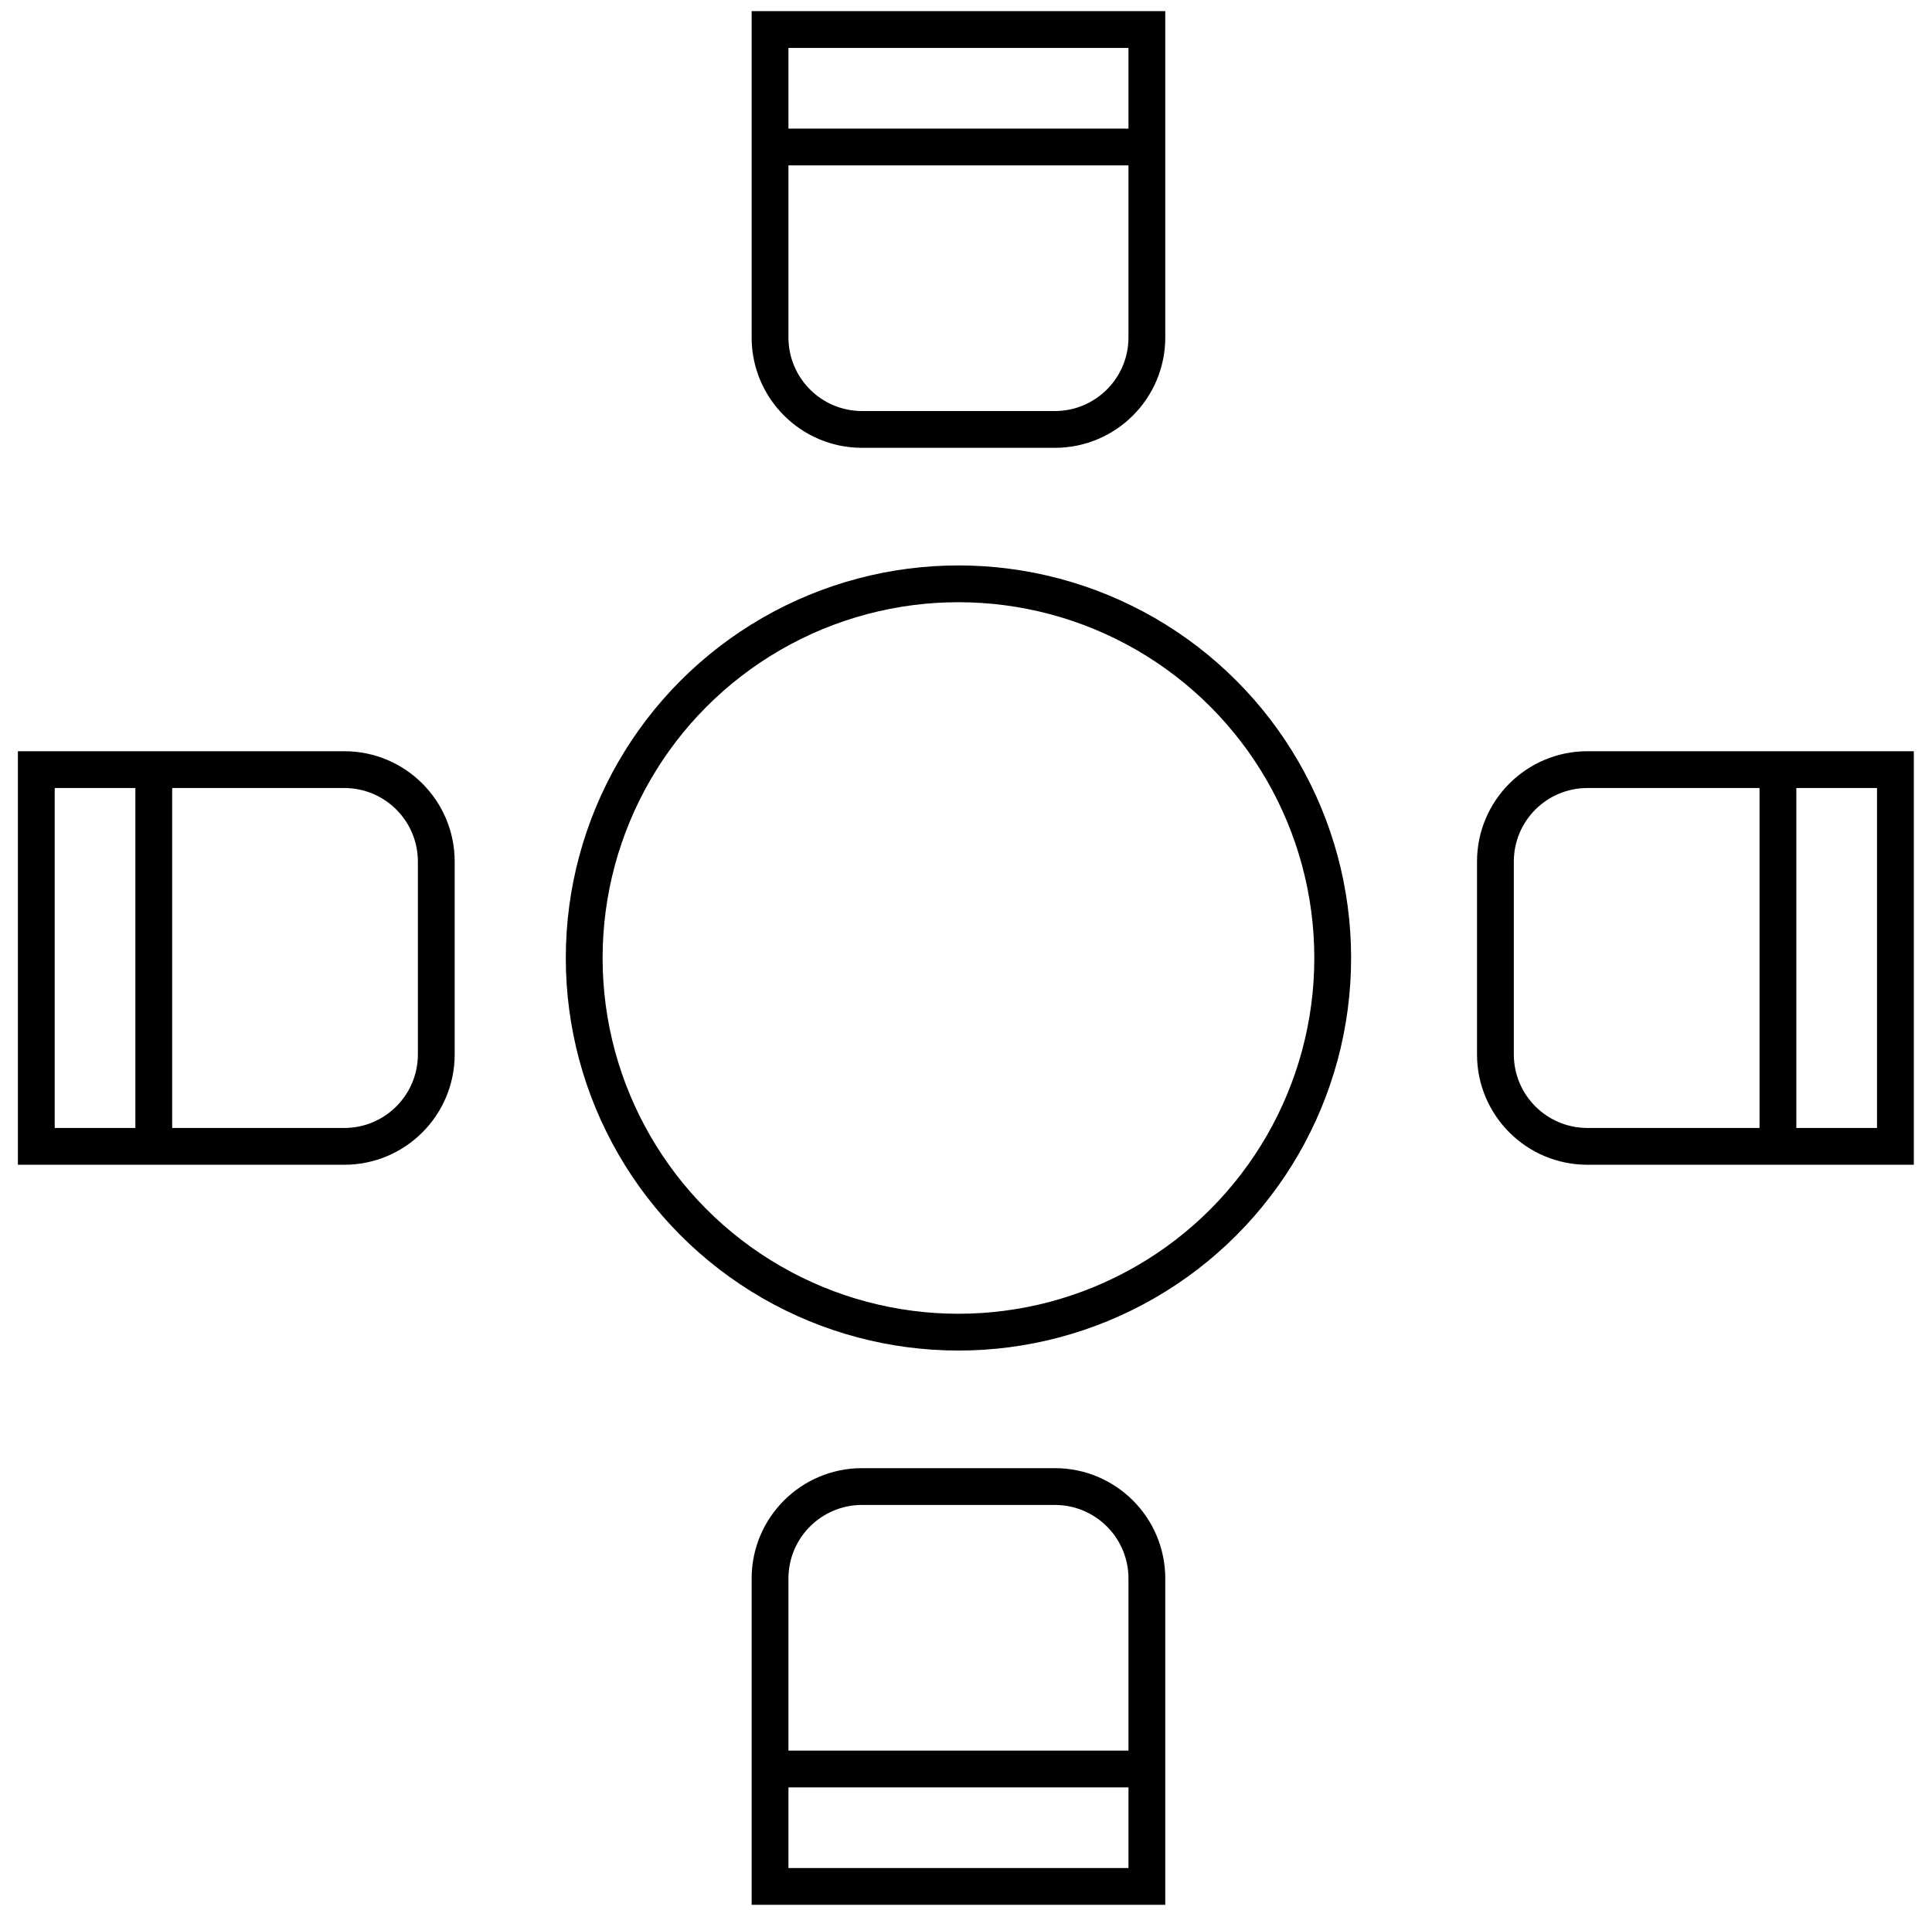 <svg width="105" height="104" viewBox="0 0 105 104" fill="none" xmlns="http://www.w3.org/2000/svg">
<circle cx="52.09" cy="52.077" r="20.34" stroke="black" stroke-width="2"/>
<path fill-rule="evenodd" clip-rule="evenodd" d="M9.357 42.837H18.711C20.92 42.837 22.711 44.627 22.711 46.837V57.317C22.711 59.526 20.92 61.317 18.711 61.317H9.357L9.357 42.837ZM7.357 40.837H9.357H18.711C22.025 40.837 24.711 43.523 24.711 46.837V57.317C24.711 60.631 22.025 63.317 18.711 63.317L9.357 63.317H7.357L2.973 63.317H0.973V61.317V42.837V40.837H2.973H7.357ZM7.357 61.317H2.973V42.837H7.357L7.357 61.317Z" fill="black"/>
<path fill-rule="evenodd" clip-rule="evenodd" d="M95.627 42.837H86.273C84.064 42.837 82.273 44.627 82.273 46.837V57.317C82.273 59.526 84.064 61.317 86.273 61.317H95.627L95.627 42.837ZM97.627 40.837H95.627H86.273C82.96 40.837 80.273 43.523 80.273 46.837V57.317C80.273 60.631 82.96 63.317 86.273 63.317L95.627 63.317H97.627L102.012 63.317H104.012V61.317V42.837V40.837H102.012H97.627ZM97.627 61.317H102.012V42.837H97.627L97.627 61.317Z" fill="black"/>
<path fill-rule="evenodd" clip-rule="evenodd" d="M42.85 8.991L42.85 18.344C42.85 20.553 44.641 22.344 46.85 22.344L57.33 22.344C59.539 22.344 61.33 20.553 61.33 18.344L61.33 8.991L42.85 8.991ZM40.85 6.991L40.85 8.991L40.85 18.344C40.85 21.658 43.536 24.344 46.85 24.344L57.33 24.344C60.644 24.344 63.33 21.658 63.33 18.344L63.33 8.991L63.33 6.991L63.33 2.606L63.33 0.606L61.33 0.606L42.85 0.606L40.85 0.606L40.85 2.606L40.85 6.991ZM61.33 6.991L61.33 2.606L42.85 2.606L42.85 6.991L61.33 6.991Z" fill="black"/>
<path fill-rule="evenodd" clip-rule="evenodd" d="M61.33 95.163L61.33 85.81C61.33 83.601 59.539 81.81 57.33 81.81L46.85 81.81C44.641 81.81 42.85 83.601 42.85 85.81L42.85 95.163L61.33 95.163ZM63.33 97.163L63.33 95.163L63.33 85.81C63.33 82.496 60.644 79.81 57.33 79.81L46.85 79.81C43.536 79.81 40.85 82.496 40.85 85.81L40.85 95.163L40.85 97.163L40.85 101.548L40.85 103.548L42.85 103.548L61.33 103.548L63.33 103.548L63.33 101.548L63.33 97.163ZM42.85 97.163L42.85 101.548L61.33 101.548L61.33 97.163L42.85 97.163Z" fill="black"/>
</svg>
